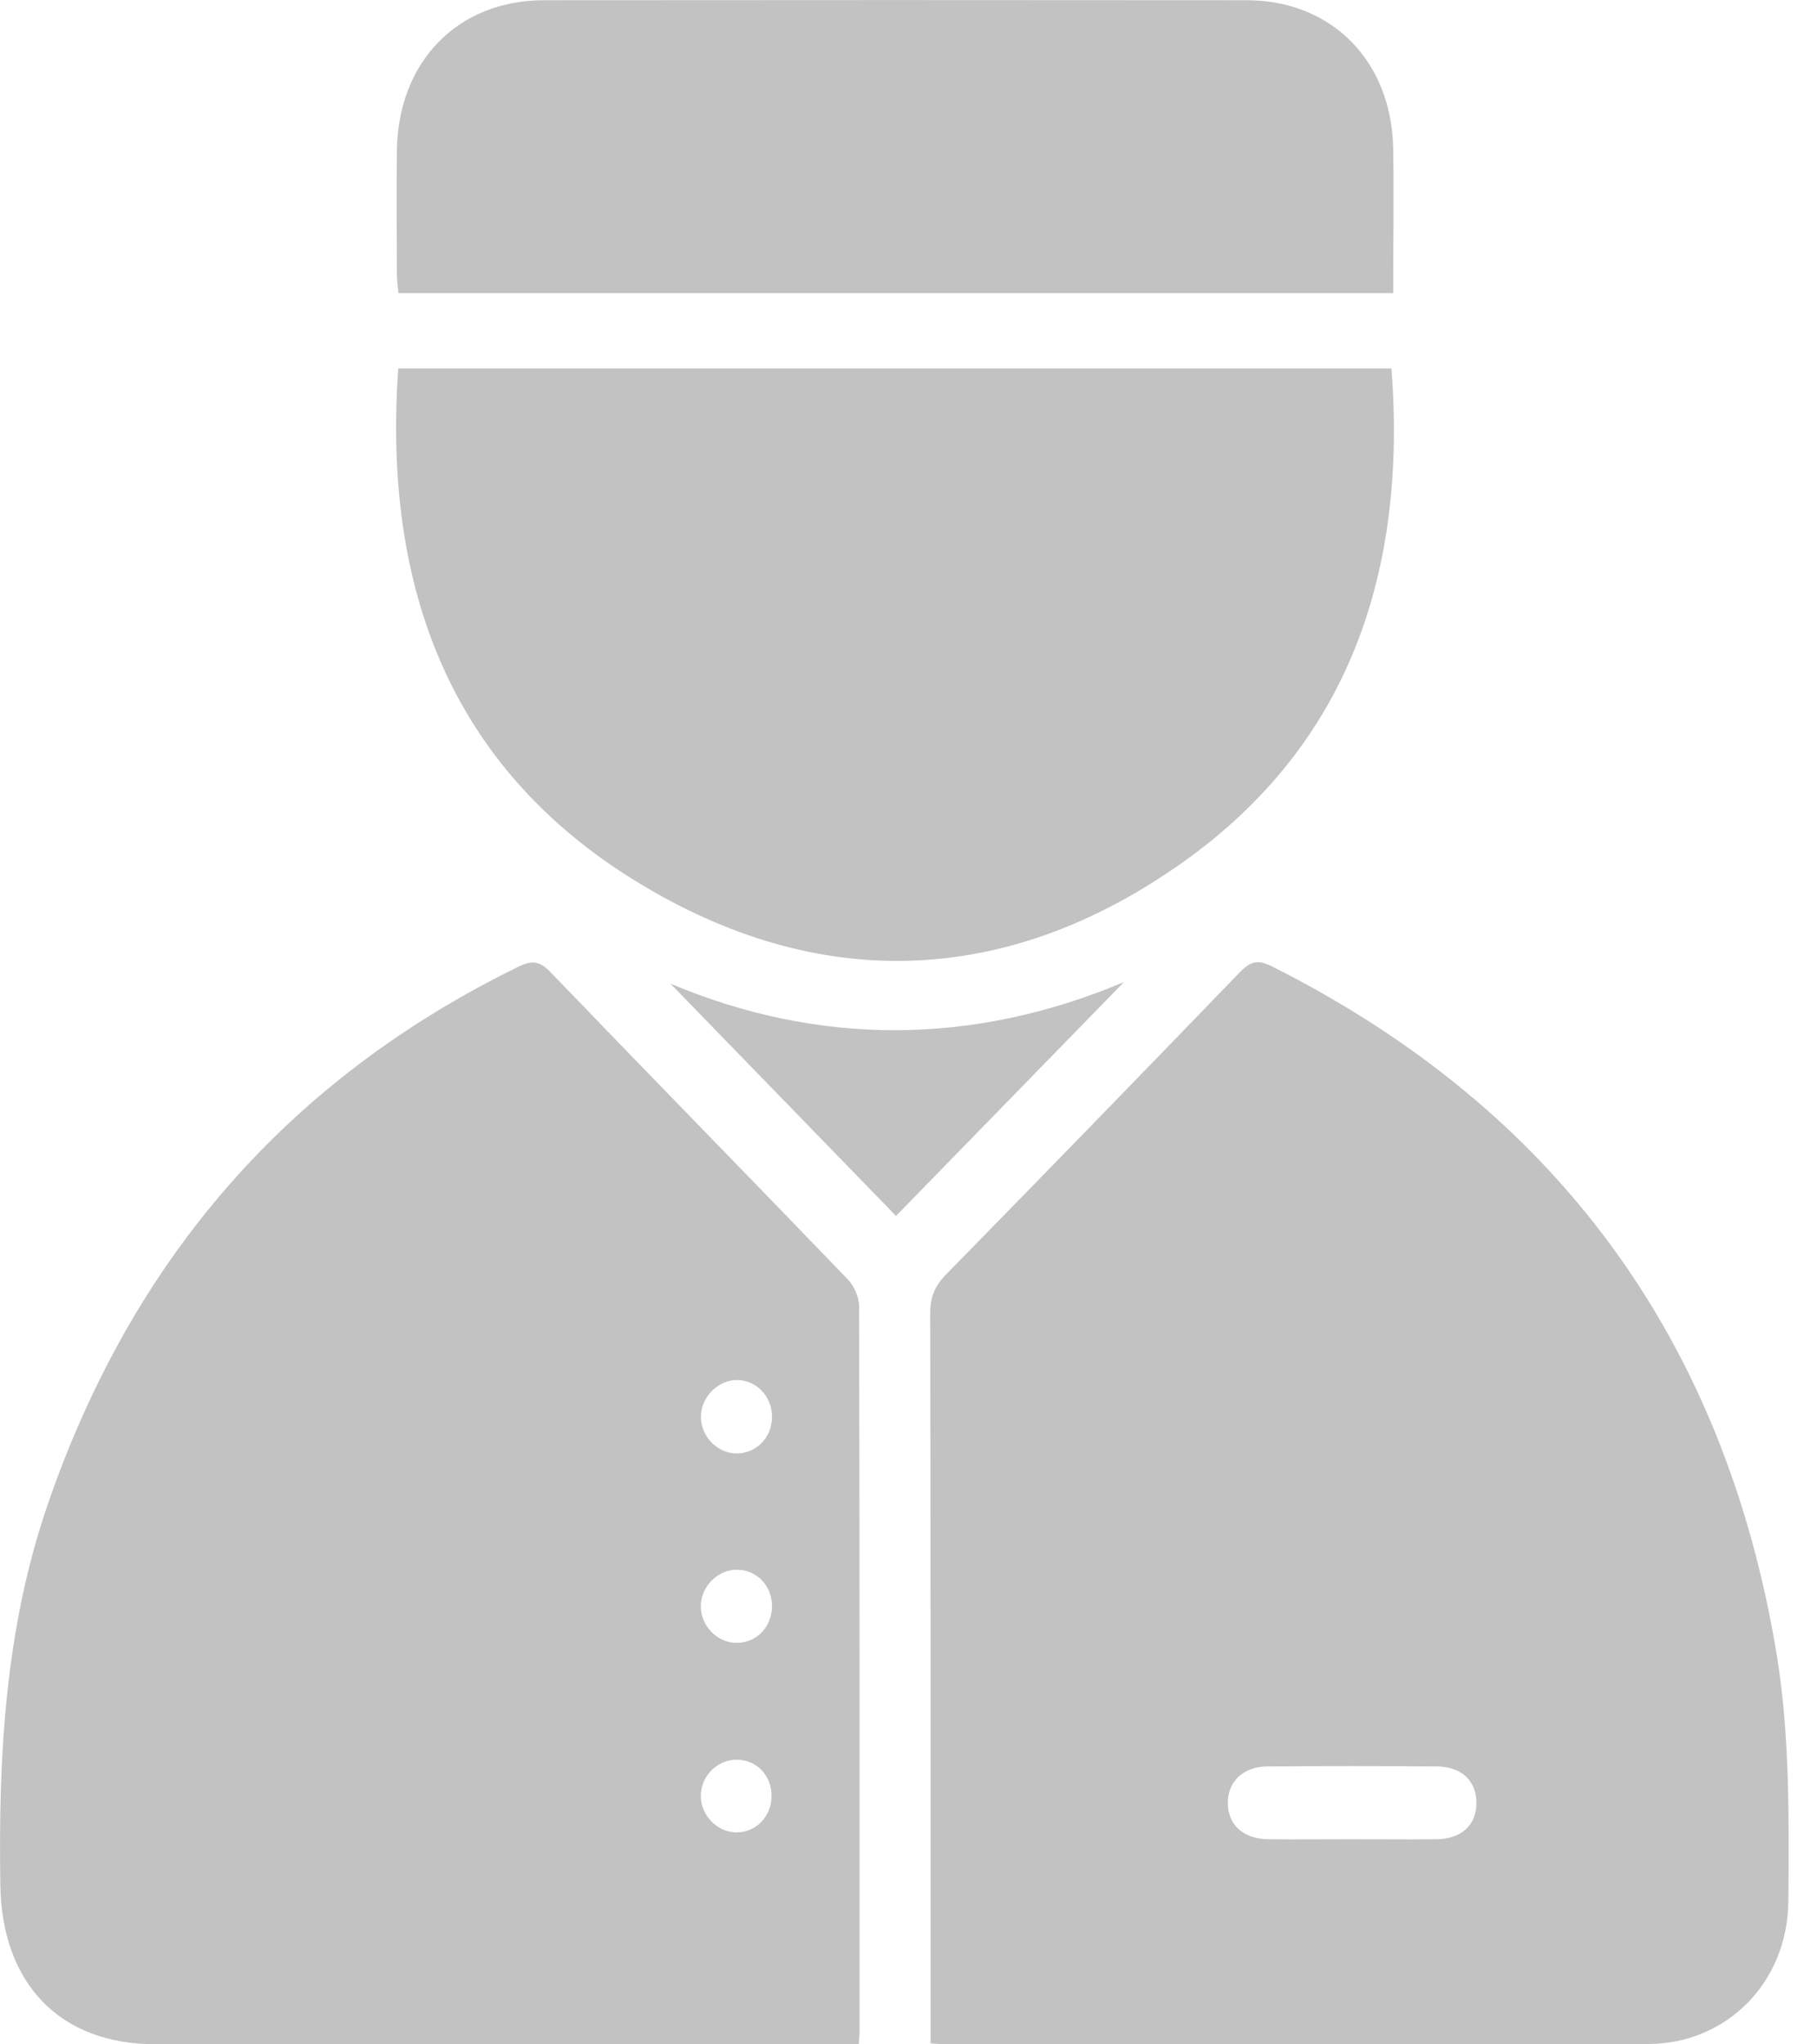 <svg width="16" height="18" viewBox="0 0 16 18" fill="none" xmlns="http://www.w3.org/2000/svg">
<path d="M7.562 17.999C7.486 17.999 7.423 17.999 7.359 17.999C5.362 17.999 3.365 18 1.368 17.999C0.526 17.999 0.016 17.465 0.003 16.597C-0.015 15.461 0.046 14.337 0.418 13.253C1.163 11.082 2.542 9.5 4.566 8.511C4.685 8.453 4.753 8.462 4.848 8.56C5.717 9.464 6.595 10.36 7.464 11.263C7.521 11.321 7.565 11.422 7.565 11.503C7.57 13.631 7.569 15.759 7.569 17.887C7.569 17.913 7.566 17.94 7.562 17.999ZM6.798 14.149C6.801 13.969 6.671 13.826 6.499 13.821C6.323 13.815 6.17 13.967 6.171 14.146C6.173 14.318 6.317 14.464 6.485 14.465C6.659 14.466 6.794 14.328 6.798 14.149ZM6.494 12.797C6.667 12.793 6.799 12.652 6.798 12.472C6.797 12.294 6.661 12.152 6.491 12.151C6.316 12.15 6.165 12.31 6.172 12.487C6.179 12.659 6.326 12.801 6.494 12.797ZM6.794 15.818C6.797 15.638 6.668 15.498 6.495 15.494C6.317 15.489 6.169 15.638 6.171 15.818C6.174 15.988 6.319 16.133 6.485 16.134C6.656 16.134 6.792 15.995 6.794 15.818Z" fill="#C2C2C2"/>
<path d="M8.194 17.991C8.194 17.634 8.194 17.3 8.194 16.966C8.194 15.166 8.195 13.366 8.191 11.566C8.19 11.419 8.234 11.319 8.334 11.218C9.198 10.336 10.058 9.451 10.915 8.563C11.004 8.471 11.068 8.443 11.195 8.506C13.679 9.753 15.185 11.77 15.646 14.573C15.761 15.28 15.753 16.013 15.748 16.734C15.743 17.46 15.2 17.994 14.516 17.997C12.447 18.003 10.379 17.999 8.31 17.999C8.278 17.999 8.247 17.995 8.194 17.991ZM11.909 16.194C12.156 16.194 12.404 16.197 12.65 16.194C12.869 16.191 12.999 16.07 13.001 15.878C13.003 15.685 12.874 15.556 12.657 15.553C12.156 15.549 11.655 15.549 11.155 15.553C10.943 15.556 10.807 15.693 10.812 15.881C10.816 16.07 10.949 16.191 11.168 16.194C11.414 16.197 11.662 16.194 11.909 16.194Z" fill="#C2C2C2"/>
<path d="M3.507 3.244C6.431 3.244 9.337 3.244 12.253 3.244C12.39 5.037 11.878 6.554 10.417 7.591C8.871 8.689 7.212 8.749 5.603 7.761C3.968 6.758 3.37 5.177 3.507 3.244Z" fill="#C2C2C2"/>
<path d="M12.268 2.581C9.34 2.581 6.435 2.581 3.509 2.581C3.504 2.524 3.495 2.467 3.495 2.41C3.494 2.049 3.49 1.687 3.495 1.326C3.505 0.542 4.03 0.003 4.789 0.002C6.851 -0 8.913 -0 10.976 0.002C11.726 0.002 12.253 0.535 12.268 1.307C12.275 1.727 12.268 2.147 12.268 2.581Z" fill="#C2C2C2"/>
<path d="M5.904 8.661C7.209 9.21 8.563 9.209 9.897 8.647C9.227 9.334 8.549 10.03 7.89 10.706C7.234 10.031 6.552 9.328 5.904 8.661Z" fill="#C2C2C2"/>
</svg>
